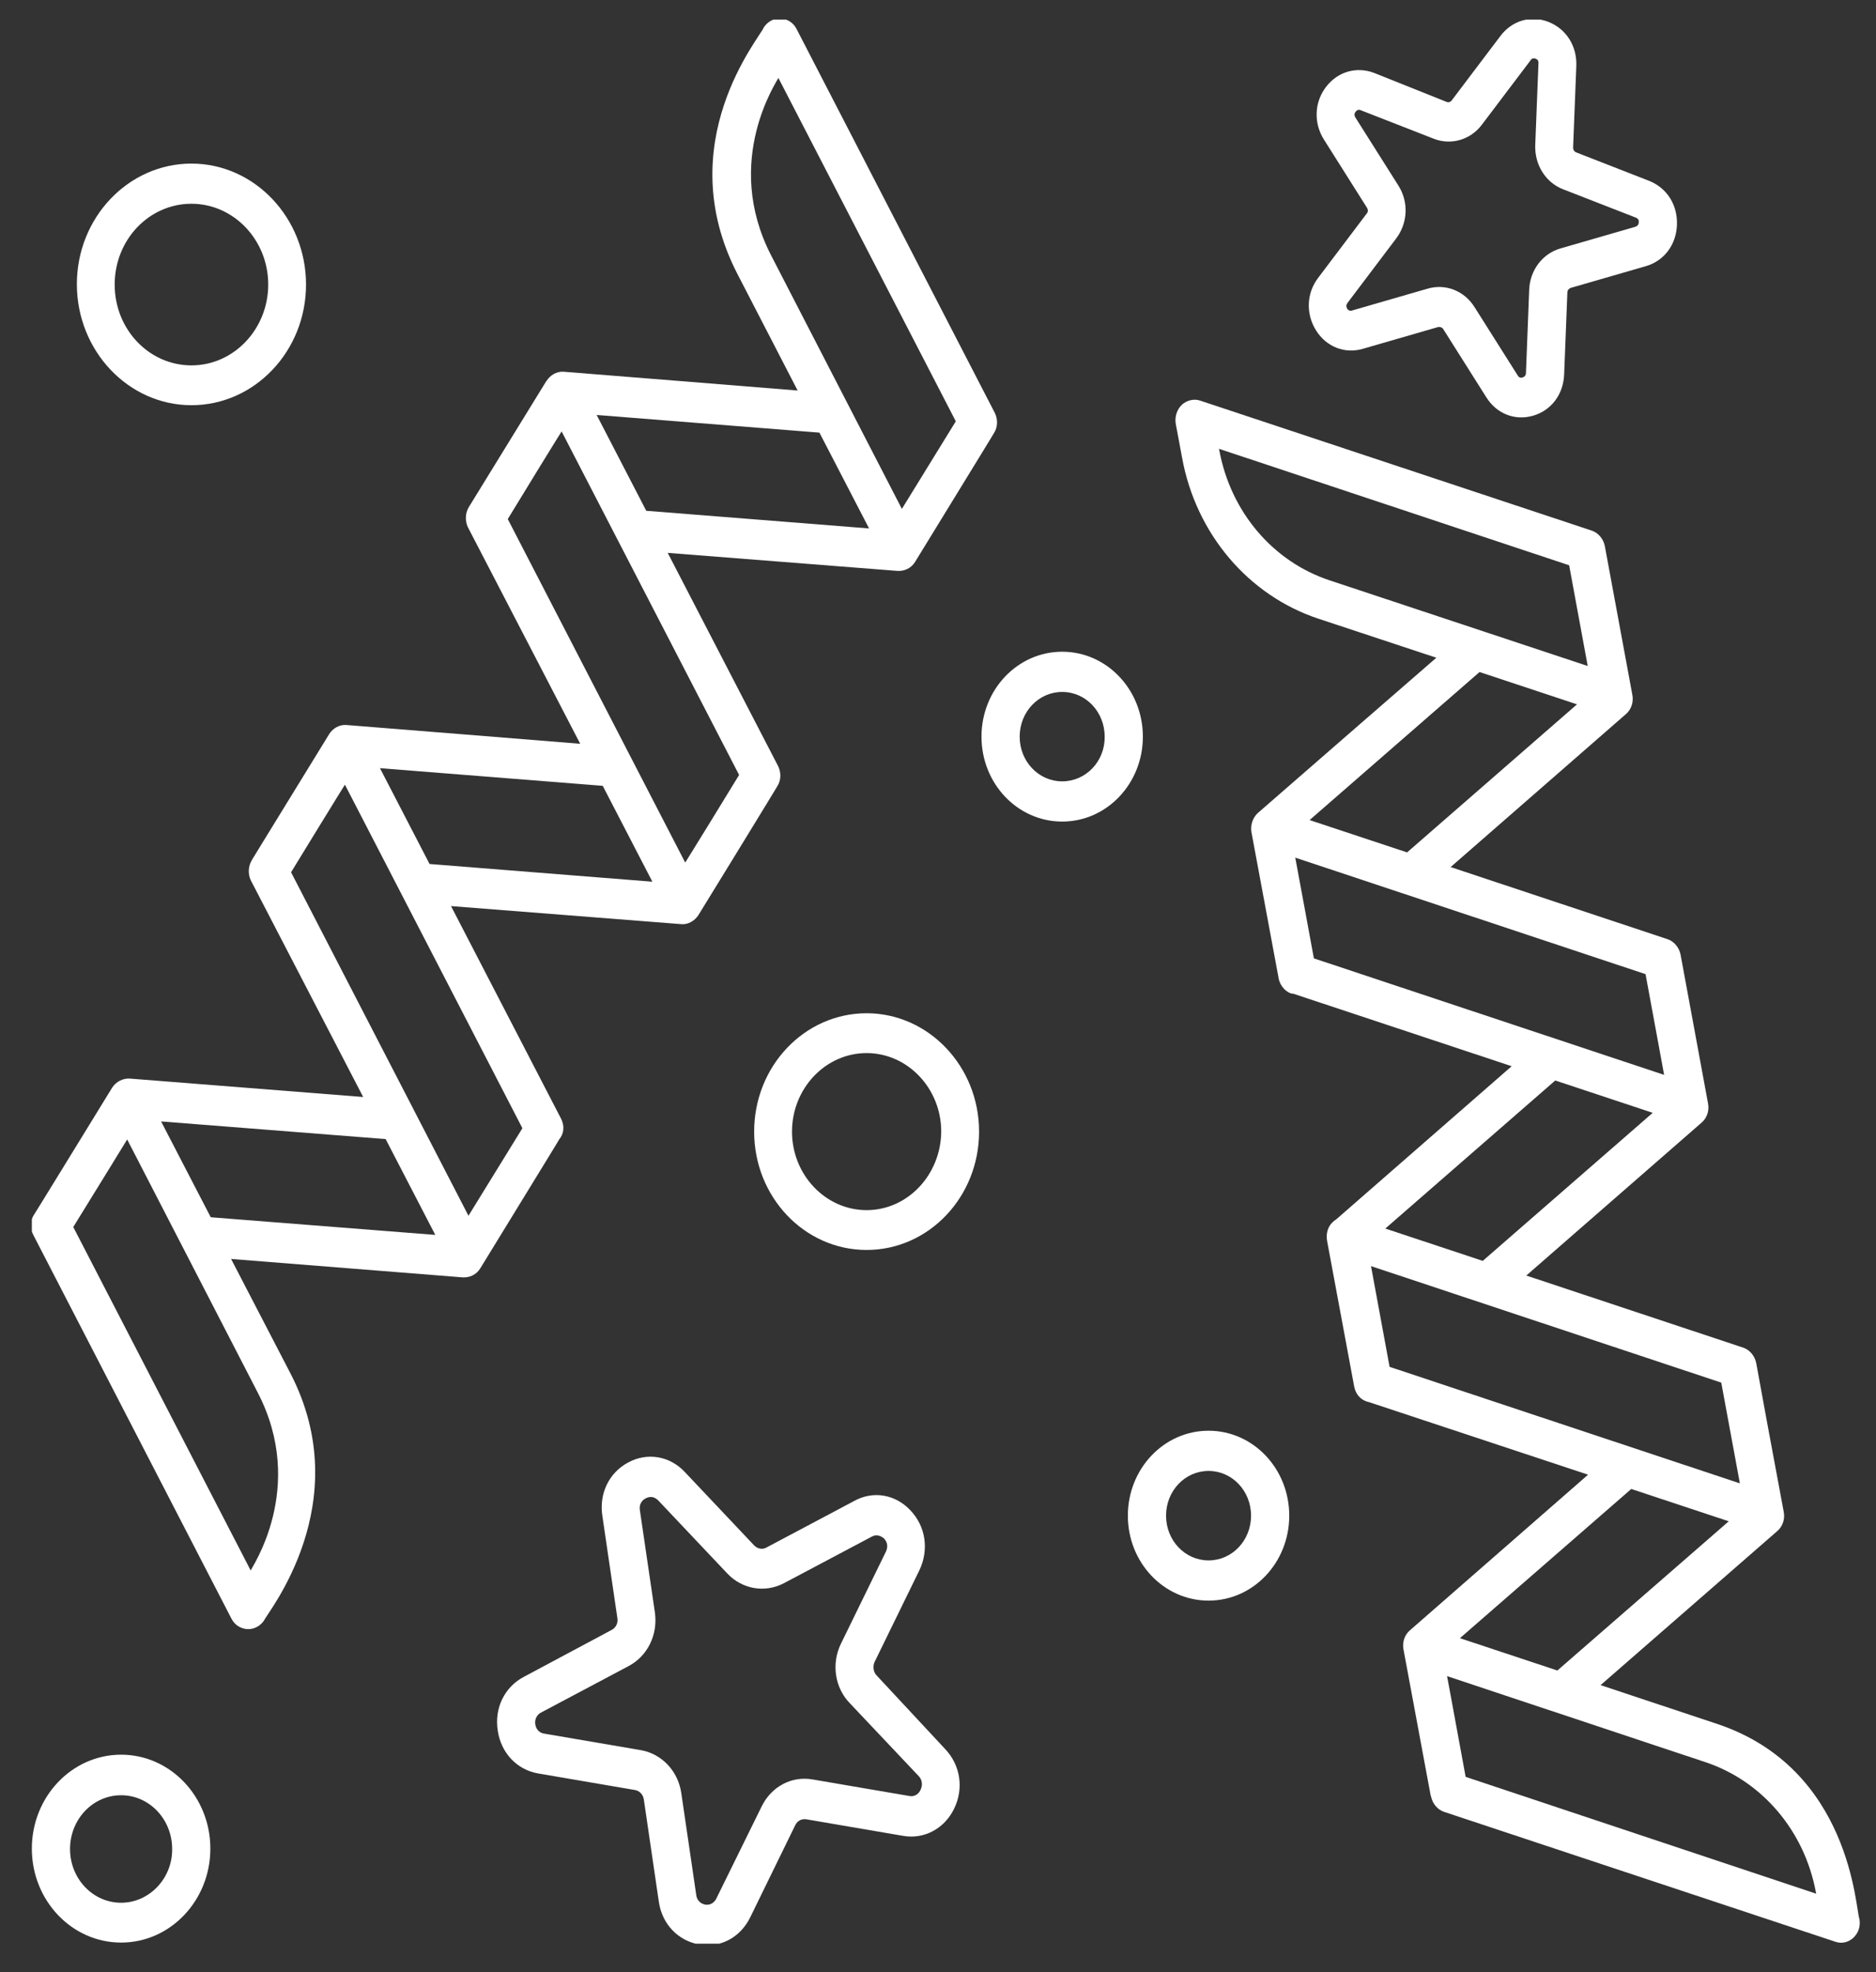 <svg width="39" height="41" viewBox="0 0 39 41" fill="none" xmlns="http://www.w3.org/2000/svg">
<rect x="0" y="0" width="39" height="41" fill="#333333" stroke="none"/>
<g clip-path="url(#clip0_150_1272)">
<path d="M11.669 23.267L9.376 18.837L14.155 19.212C14.296 19.228 14.437 19.15 14.519 19.025C14.549 18.978 16.189 16.306 16.159 16.345C16.241 16.22 16.241 16.056 16.174 15.923L13.881 11.494L18.66 11.869C18.801 11.877 18.942 11.814 19.024 11.681C19.061 11.619 20.694 8.962 20.664 9.002C20.746 8.877 20.746 8.712 20.679 8.58L16.56 0.603C16.493 0.47 16.367 0.392 16.226 0.384C16.085 0.377 15.951 0.455 15.877 0.572C15.81 0.767 13.918 2.97 15.335 5.705L16.582 8.119C16.582 8.119 11.743 7.728 11.713 7.728C11.572 7.72 11.439 7.798 11.365 7.916L11.357 7.923L9.747 10.541C9.672 10.666 9.665 10.822 9.724 10.955C9.732 10.97 12.062 15.463 12.062 15.463C12.062 15.463 7.223 15.072 7.194 15.072C7.052 15.064 6.919 15.142 6.845 15.259C6.822 15.298 5.13 18.048 5.234 17.884C5.16 18.009 5.152 18.166 5.212 18.298C5.219 18.314 7.55 22.806 7.55 22.806L2.696 22.423C2.555 22.416 2.414 22.486 2.332 22.611C2.302 22.658 0.685 25.298 0.707 25.252C0.625 25.377 0.625 25.541 0.692 25.673L4.811 33.65C4.878 33.783 5.004 33.861 5.145 33.869H5.16C5.293 33.869 5.42 33.798 5.494 33.681C5.546 33.541 7.438 31.252 6.036 28.548L4.804 26.173L9.62 26.556C9.761 26.564 9.902 26.502 9.984 26.369C10.006 26.33 11.654 23.65 11.624 23.689C11.728 23.564 11.736 23.408 11.669 23.267ZM16.033 5.314C15.009 3.33 16.174 1.666 16.181 1.619L19.87 8.759L18.749 10.58L16.033 5.314ZM17.035 8.994L18.067 10.986L13.435 10.619L12.404 8.627L17.035 8.994ZM10.556 10.791C10.726 10.509 11.699 8.923 11.676 8.97L15.365 16.111C15.306 16.212 14.178 18.048 14.244 17.931L10.556 10.791ZM12.53 16.337L13.562 18.33L8.93 17.962L7.899 15.97L12.53 16.337ZM5.36 28.955C6.385 30.939 5.219 32.603 5.212 32.65L1.523 25.509C1.612 25.369 2.711 23.58 2.644 23.689L5.36 28.955ZM4.381 25.306L3.349 23.314L8.017 23.681L9.049 25.673L4.381 25.306ZM9.739 25.275L6.051 18.134C6.088 18.072 7.194 16.267 7.171 16.314L10.86 23.455L9.739 25.275Z" fill="white"/>
<path d="M38.655 39.893C38.573 39.697 38.484 36.768 35.694 35.838L33.274 35.033L36.948 31.83C37.059 31.736 37.111 31.58 37.082 31.432C36.651 29.104 36.785 29.854 36.51 28.338C36.48 28.189 36.377 28.064 36.243 28.018L31.73 26.518L35.375 23.338C35.486 23.244 35.538 23.088 35.508 22.939C35.501 22.901 34.9 19.643 34.937 19.846C34.907 19.697 34.803 19.572 34.669 19.526L30.157 18.026L33.801 14.846C33.912 14.752 33.964 14.596 33.935 14.447L33.363 11.354C33.334 11.205 33.23 11.08 33.096 11.033L24.954 8.33C24.821 8.283 24.672 8.322 24.568 8.416C24.464 8.518 24.42 8.666 24.442 8.807L24.576 9.525C24.865 11.096 25.949 12.377 27.404 12.861L29.86 13.674C29.86 13.674 26.164 16.885 26.142 16.908C26.038 17.01 25.993 17.158 26.016 17.299L26.58 20.33V20.338C26.609 20.479 26.706 20.604 26.832 20.651C26.847 20.658 26.869 20.658 26.884 20.658L31.426 22.166L27.774 25.354C27.708 25.393 27.544 25.526 27.589 25.799L28.153 28.83C28.183 28.979 28.279 29.111 28.465 29.151L33.014 30.658L29.311 33.893C29.2 33.986 29.148 34.143 29.177 34.291L29.741 37.322L29.749 37.346C29.779 37.494 29.882 37.619 30.016 37.666L38.158 40.369C38.432 40.463 38.714 40.205 38.655 39.893ZM27.641 12.065C26.461 11.674 25.585 10.643 25.348 9.361L25.34 9.33L32.621 11.752L33.007 13.846L27.641 12.065ZM30.758 13.971L32.784 14.643L29.252 17.721L27.225 17.049L30.758 13.971ZM27.314 19.924C27.307 19.869 26.914 17.768 26.928 17.83L34.209 20.252C34.224 20.33 34.61 22.424 34.595 22.346L27.314 19.924ZM32.332 22.463L34.358 23.135L30.825 26.213L28.799 25.541L32.332 22.463ZM28.888 28.416L28.502 26.322L35.783 28.744C35.798 28.83 36.198 30.979 36.169 30.838L28.888 28.416ZM33.912 30.955L35.939 31.627L32.376 34.729L30.35 34.057L33.912 30.955ZM30.469 36.94L30.157 35.244L30.083 34.846L35.456 36.635C36.629 37.026 37.512 38.057 37.75 39.338L37.757 39.369L30.469 36.94Z" fill="white"/>
<path d="M27.404 5.775C27.159 6.096 27.144 6.525 27.359 6.869C27.574 7.213 27.96 7.361 28.331 7.252L29.897 6.799C29.934 6.791 29.979 6.806 30.001 6.838L30.899 8.26C31.114 8.603 31.493 8.752 31.872 8.642C32.25 8.533 32.502 8.197 32.517 7.783L32.584 6.08C32.584 6.033 32.614 6.002 32.651 5.986L34.217 5.533C34.595 5.424 34.848 5.088 34.862 4.674C34.877 4.26 34.655 3.908 34.284 3.76L32.762 3.166C32.725 3.15 32.703 3.111 32.703 3.072L32.77 1.369C32.784 0.955 32.562 0.603 32.191 0.455C31.827 0.314 31.434 0.424 31.189 0.752L30.179 2.088C30.157 2.119 30.113 2.135 30.075 2.119L28.569 1.517C28.205 1.377 27.812 1.486 27.567 1.806C27.322 2.127 27.307 2.557 27.522 2.9L28.42 4.322C28.443 4.361 28.443 4.408 28.413 4.439L27.404 5.775ZM29.073 3.861L28.175 2.439C28.168 2.424 28.138 2.377 28.183 2.322C28.227 2.267 28.272 2.283 28.287 2.291L29.808 2.885C30.165 3.025 30.573 2.908 30.81 2.588L31.82 1.252C31.827 1.236 31.864 1.197 31.924 1.221C31.99 1.244 31.983 1.299 31.983 1.314L31.916 3.017C31.901 3.424 32.131 3.791 32.487 3.932L34.009 4.525C34.024 4.533 34.076 4.549 34.068 4.619C34.068 4.689 34.016 4.705 34.002 4.713L32.436 5.166C32.065 5.275 31.805 5.619 31.79 6.025L31.723 7.752C31.723 7.767 31.723 7.822 31.656 7.846C31.59 7.869 31.56 7.822 31.552 7.806L30.654 6.385C30.439 6.041 30.046 5.892 29.675 6.002L28.109 6.455C28.094 6.463 28.042 6.471 28.005 6.416C27.983 6.377 27.983 6.338 28.012 6.299L29.021 4.963C29.266 4.642 29.289 4.205 29.073 3.861Z" fill="white"/>
<path d="M18.223 34.83C18.156 34.76 18.142 34.651 18.179 34.557L19.114 32.643C19.314 32.221 19.247 31.736 18.928 31.401C18.616 31.065 18.149 30.986 17.756 31.205L15.93 32.174C15.848 32.221 15.744 32.197 15.677 32.127L14.238 30.604C13.926 30.268 13.458 30.19 13.065 30.401C12.664 30.611 12.449 31.049 12.523 31.518L12.835 33.643C12.85 33.744 12.805 33.838 12.716 33.885L10.89 34.861C10.489 35.072 10.274 35.51 10.348 35.979C10.415 36.44 10.742 36.791 11.187 36.869L13.198 37.213C13.295 37.229 13.369 37.307 13.384 37.408L13.696 39.533C13.762 40.002 14.097 40.346 14.534 40.424C14.972 40.502 15.388 40.283 15.596 39.861L16.531 37.947C16.575 37.854 16.665 37.807 16.761 37.822L18.772 38.166C19.21 38.244 19.633 38.018 19.834 37.604C20.041 37.182 19.967 36.697 19.648 36.361L18.223 34.83ZM19.136 37.213C19.114 37.26 19.047 37.361 18.906 37.338L16.895 36.994C16.457 36.916 16.034 37.143 15.833 37.557L14.891 39.471C14.824 39.604 14.705 39.604 14.661 39.596C14.616 39.588 14.497 39.549 14.475 39.401L14.163 37.276C14.097 36.822 13.762 36.463 13.325 36.385L11.313 36.041C11.172 36.018 11.135 35.901 11.128 35.846C11.12 35.799 11.12 35.674 11.246 35.604L13.072 34.635C13.466 34.424 13.681 33.979 13.614 33.518L13.302 31.393C13.28 31.244 13.377 31.174 13.421 31.151C13.51 31.104 13.599 31.111 13.681 31.19L15.121 32.713C15.432 33.041 15.9 33.119 16.293 32.916L18.119 31.948C18.245 31.877 18.342 31.955 18.379 31.986C18.416 32.026 18.483 32.119 18.416 32.26L17.481 34.174C17.28 34.588 17.355 35.088 17.666 35.408L19.106 36.932C19.203 37.049 19.158 37.166 19.136 37.213Z" fill="white"/>
<path d="M18.016 21.065C16.724 21.065 15.678 22.166 15.678 23.526C15.678 24.885 16.724 25.986 18.016 25.986C19.307 25.986 20.354 24.885 20.354 23.526C20.354 22.166 19.3 21.065 18.016 21.065ZM18.016 25.158C17.162 25.158 16.465 24.424 16.465 23.526C16.465 22.627 17.162 21.893 18.016 21.893C18.869 21.893 19.567 22.627 19.567 23.526C19.559 24.424 18.869 25.158 18.016 25.158Z" fill="white"/>
<path d="M3.98 8.424C5.294 8.424 6.362 7.299 6.362 5.916C6.362 4.533 5.294 3.401 3.98 3.401C2.666 3.401 1.598 4.526 1.598 5.908C1.598 7.291 2.666 8.424 3.98 8.424ZM3.98 4.236C4.856 4.236 5.576 4.986 5.576 5.916C5.576 6.838 4.863 7.596 3.98 7.596C3.097 7.596 2.384 6.846 2.384 5.916C2.384 4.986 3.097 4.236 3.98 4.236Z" fill="white"/>
<path d="M2.518 36.479C1.493 36.479 0.662 37.354 0.662 38.432C0.662 39.51 1.493 40.385 2.518 40.385C3.542 40.385 4.373 39.51 4.373 38.432C4.373 37.354 3.542 36.479 2.518 36.479ZM2.518 39.557C1.931 39.557 1.456 39.057 1.456 38.44C1.456 37.822 1.931 37.322 2.518 37.322C3.104 37.322 3.579 37.822 3.579 38.44C3.586 39.049 3.104 39.557 2.518 39.557Z" fill="white"/>
<path d="M22.082 13.549C21.154 13.549 20.404 14.338 20.404 15.315C20.404 16.291 21.154 17.08 22.082 17.08C23.009 17.08 23.759 16.291 23.759 15.315C23.759 14.338 23.009 13.549 22.082 13.549ZM22.082 16.244C21.592 16.244 21.198 15.83 21.198 15.315C21.198 14.799 21.592 14.385 22.082 14.385C22.572 14.385 22.965 14.799 22.965 15.315C22.972 15.83 22.572 16.244 22.082 16.244Z" fill="white"/>
<path d="M25.125 29.744C24.197 29.744 23.447 30.533 23.447 31.51C23.447 32.487 24.197 33.276 25.125 33.276C26.052 33.276 26.802 32.487 26.802 31.51C26.802 30.533 26.052 29.744 25.125 29.744ZM25.125 32.44C24.635 32.44 24.241 32.026 24.241 31.51C24.241 30.994 24.635 30.58 25.125 30.58C25.614 30.58 26.008 30.994 26.008 31.51C26.008 32.026 25.614 32.44 25.125 32.44Z" fill="white"/>
</g>
<defs>
<clipPath id="clip0_150_1272">
<rect width="38" height="40" fill="white" transform="translate(0.662 0.408)"/>
</clipPath>
</defs>
</svg>
